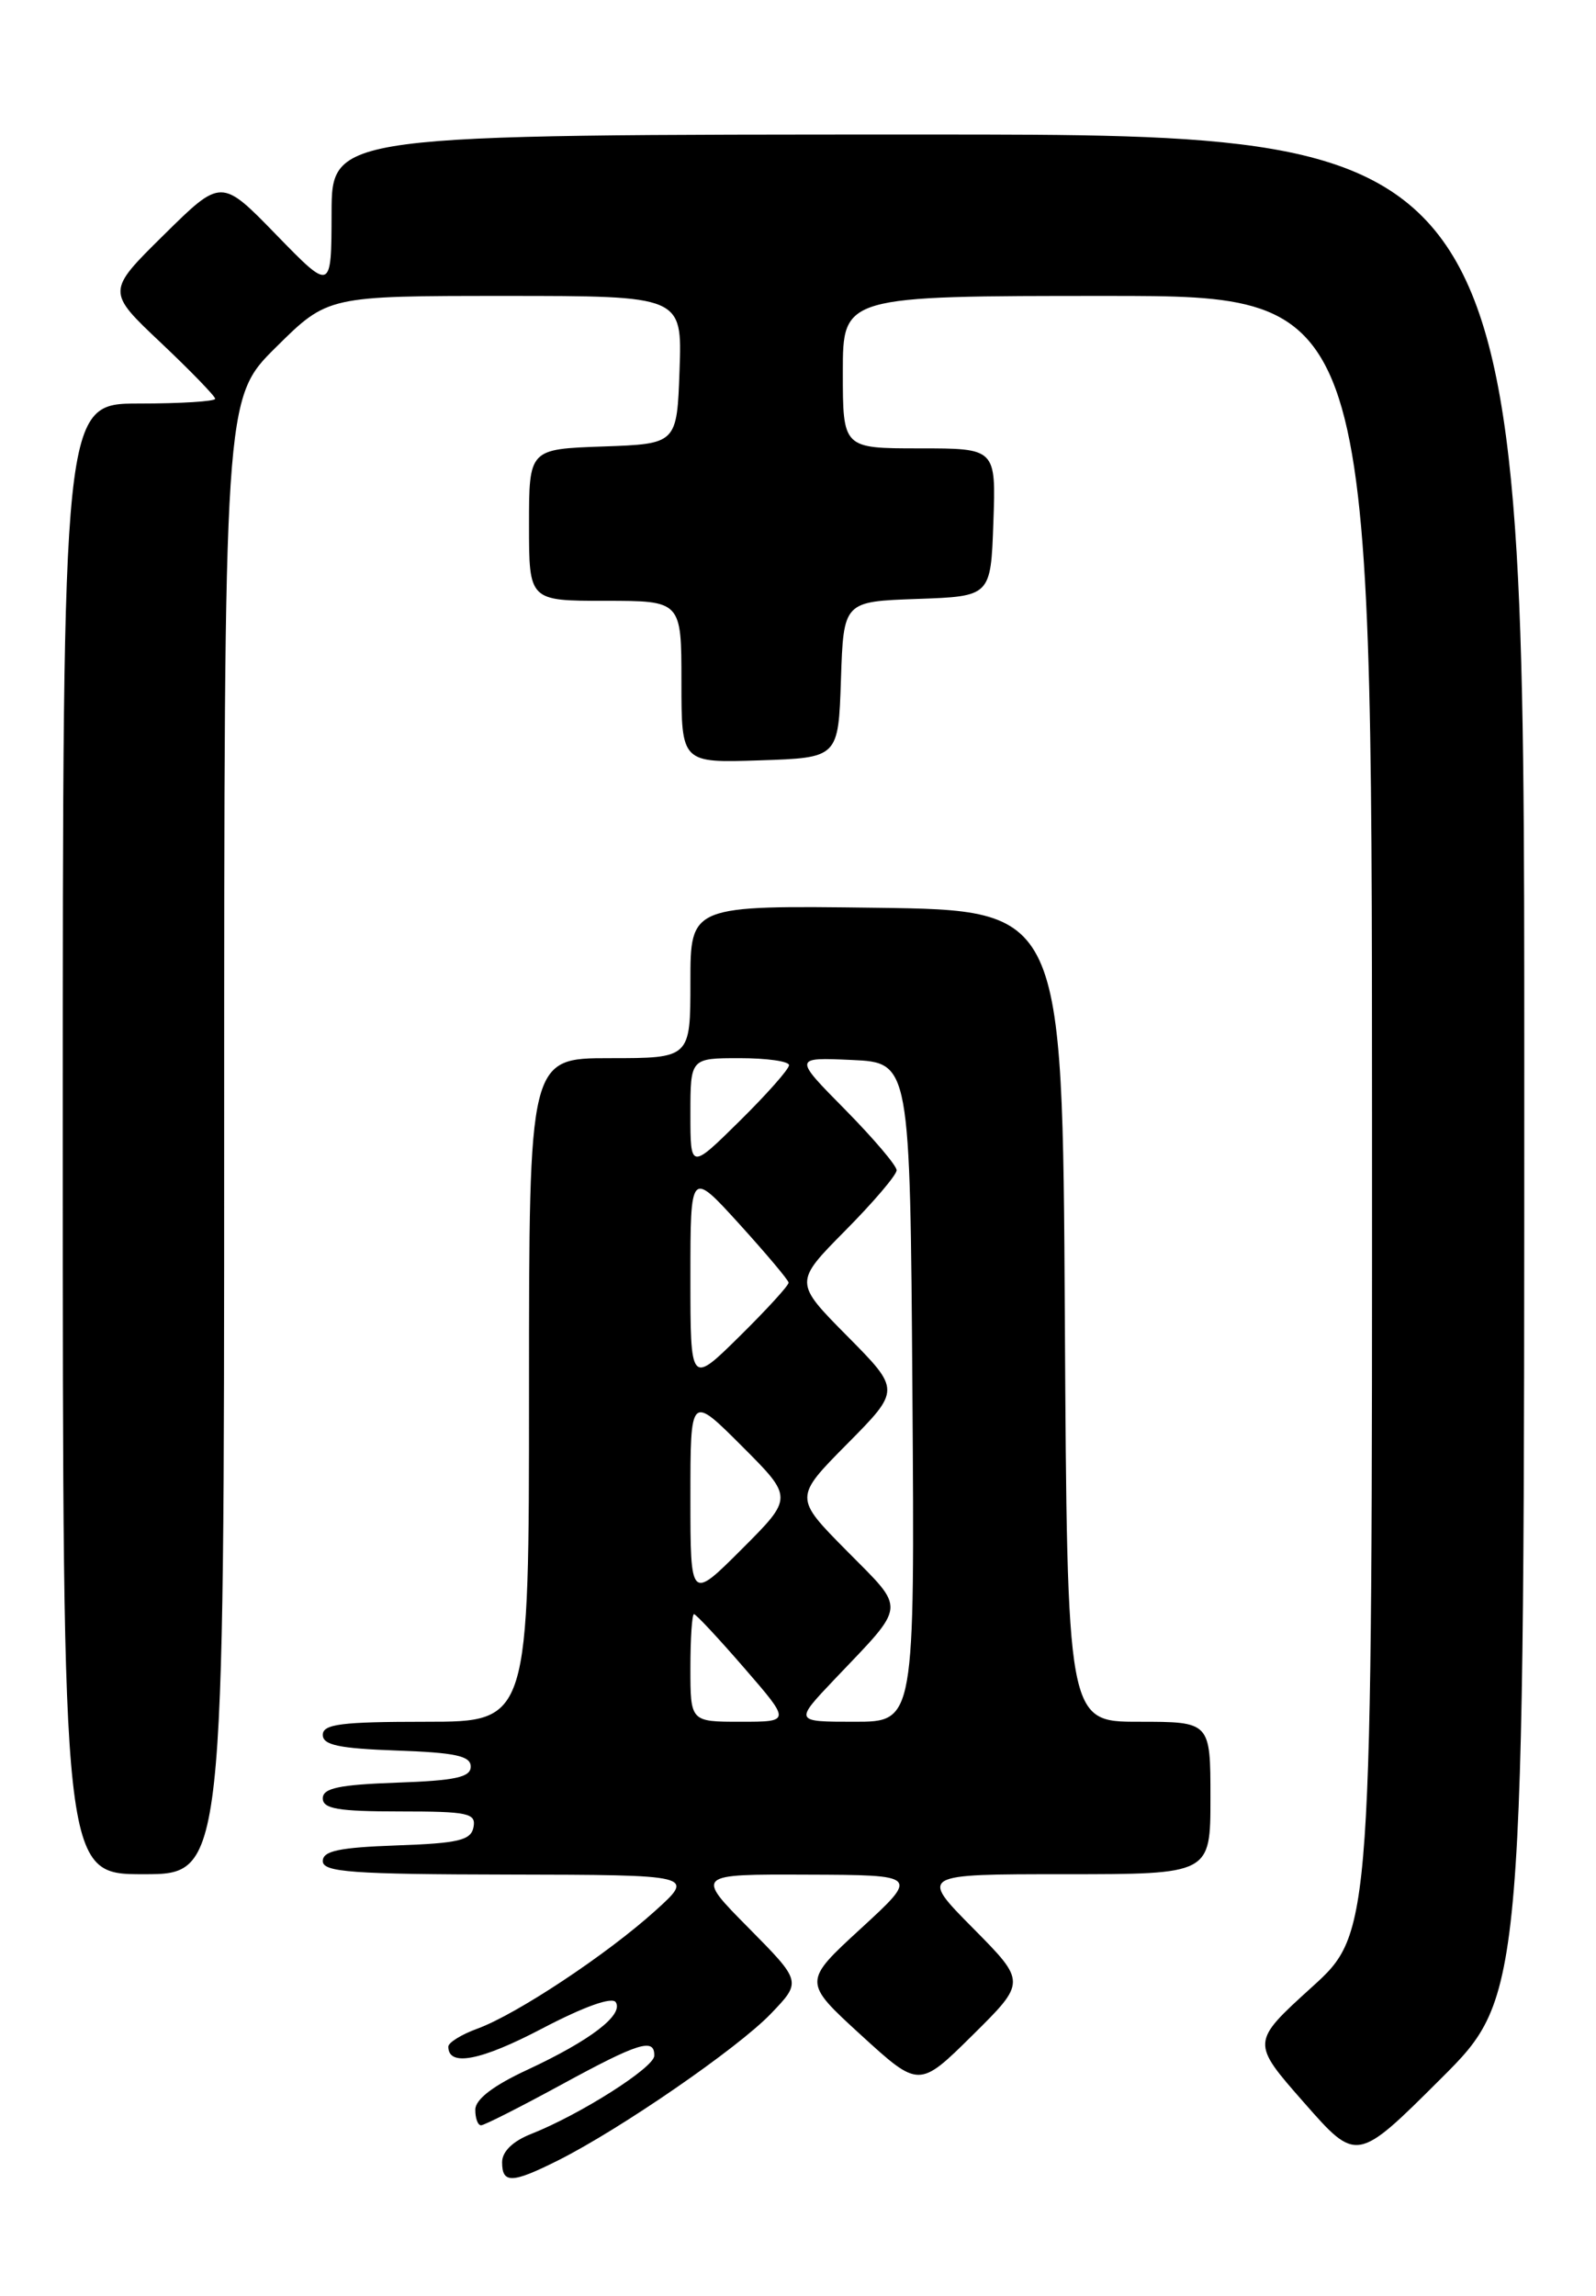 <?xml version="1.0" encoding="UTF-8" standalone="no"?>
<!DOCTYPE svg PUBLIC "-//W3C//DTD SVG 1.1//EN" "http://www.w3.org/Graphics/SVG/1.1/DTD/svg11.dtd" >
<svg xmlns="http://www.w3.org/2000/svg" xmlns:xlink="http://www.w3.org/1999/xlink" version="1.1" viewBox="0 0 178 256">
 <g >
 <path fill="currentColor"
d=" M 62.29 240.89 C 69.21 237.41 82.26 228.42 85.96 224.57 C 89.41 220.98 89.41 220.98 83.49 214.99 C 77.56 209.00 77.56 209.00 90.03 209.05 C 102.50 209.09 102.50 209.09 96.02 215.05 C 89.54 221.00 89.54 221.00 96.02 226.93 C 102.50 232.85 102.50 232.85 108.48 226.94 C 114.46 221.02 114.46 221.02 108.51 215.01 C 102.56 209.00 102.56 209.00 118.78 209.00 C 135.00 209.00 135.00 209.00 135.00 200.50 C 135.00 192.00 135.00 192.00 127.01 192.00 C 119.02 192.00 119.02 192.00 118.76 146.75 C 118.50 101.50 118.50 101.50 97.75 101.23 C 77.00 100.96 77.00 100.96 77.00 109.48 C 77.00 118.00 77.00 118.00 68.00 118.00 C 59.00 118.00 59.00 118.00 59.00 155.00 C 59.00 192.00 59.00 192.00 47.50 192.00 C 38.09 192.00 36.00 192.26 36.00 193.46 C 36.00 194.60 37.82 194.98 44.25 195.21 C 50.79 195.44 52.50 195.81 52.50 197.00 C 52.50 198.19 50.79 198.56 44.25 198.79 C 37.82 199.02 36.00 199.40 36.00 200.54 C 36.00 201.71 37.72 202.00 44.57 202.00 C 52.20 202.00 53.11 202.19 52.81 203.75 C 52.53 205.22 51.15 205.55 44.24 205.79 C 37.82 206.02 36.00 206.40 36.00 207.54 C 36.00 208.77 39.25 209.01 56.75 209.04 C 77.50 209.08 77.50 209.08 73.10 213.06 C 67.69 217.95 57.62 224.62 53.25 226.22 C 51.46 226.87 50.00 227.78 50.00 228.23 C 50.00 230.50 53.62 229.80 60.46 226.21 C 65.16 223.75 68.28 222.64 68.68 223.28 C 69.55 224.70 65.85 227.53 58.86 230.79 C 55.01 232.57 53.02 234.10 53.01 235.25 C 53.00 236.21 53.29 237.00 53.65 237.00 C 54.01 237.00 58.01 234.97 62.55 232.50 C 71.24 227.76 73.02 227.21 72.97 229.25 C 72.94 230.57 64.71 235.80 59.25 237.96 C 57.19 238.77 56.00 239.93 56.00 241.12 C 56.00 243.53 57.11 243.49 62.29 240.89 Z  M 170.00 118.77 C 170.00 15.00 170.00 15.00 103.50 15.00 C 37.00 15.00 37.00 15.00 36.98 23.75 C 36.96 32.50 36.96 32.50 30.82 26.19 C 24.68 19.87 24.68 19.87 18.28 26.19 C 11.88 32.50 11.88 32.50 17.94 38.22 C 21.27 41.37 24.00 44.19 24.00 44.47 C 24.00 44.76 20.18 45.00 15.50 45.00 C 7.00 45.00 7.00 45.00 7.00 127.00 C 7.00 209.00 7.00 209.00 16.00 209.00 C 25.00 209.00 25.00 209.00 25.00 126.72 C 25.00 44.44 25.00 44.44 30.78 38.72 C 36.56 33.00 36.56 33.00 56.32 33.00 C 76.08 33.00 76.08 33.00 75.79 41.25 C 75.50 49.50 75.50 49.50 67.25 49.79 C 59.00 50.08 59.00 50.08 59.00 58.54 C 59.00 67.00 59.00 67.00 67.50 67.00 C 76.00 67.00 76.00 67.00 76.00 76.04 C 76.00 85.08 76.00 85.08 84.75 84.79 C 93.50 84.50 93.50 84.50 93.79 75.79 C 94.08 67.08 94.08 67.08 102.29 66.79 C 110.50 66.50 110.50 66.50 110.79 58.25 C 111.08 50.00 111.08 50.00 102.54 50.00 C 94.00 50.00 94.00 50.00 94.00 41.50 C 94.00 33.00 94.00 33.00 123.50 33.00 C 153.00 33.00 153.00 33.00 153.02 124.25 C 153.04 215.50 153.04 215.50 146.28 221.62 C 139.53 227.75 139.53 227.75 145.42 234.45 C 151.31 241.16 151.31 241.16 160.65 231.85 C 170.00 222.54 170.00 222.54 170.00 118.77 Z  M 77.00 186.00 C 77.00 182.70 77.18 180.00 77.40 180.00 C 77.62 180.00 80.14 182.70 83.00 186.00 C 88.20 192.00 88.20 192.00 82.60 192.00 C 77.00 192.00 77.00 192.00 77.00 186.00 Z  M 93.09 187.25 C 101.18 178.75 101.10 179.67 94.45 172.95 C 88.56 167.00 88.56 167.00 94.50 161.00 C 100.44 155.00 100.44 155.00 94.50 149.00 C 88.56 143.00 88.56 143.00 94.28 137.22 C 97.43 134.04 100.00 131.02 100.00 130.50 C 100.00 129.98 97.41 126.94 94.25 123.73 C 88.50 117.91 88.50 117.91 95.00 118.20 C 101.50 118.50 101.50 118.50 101.76 155.25 C 102.02 192.00 102.02 192.00 95.30 192.00 C 88.58 192.00 88.58 192.00 93.09 187.25 Z  M 77.00 167.00 C 77.00 155.52 77.00 155.52 82.74 161.26 C 88.48 167.00 88.48 167.00 82.74 172.74 C 77.00 178.48 77.00 178.48 77.00 167.00 Z  M 77.00 142.47 C 77.00 130.50 77.00 130.50 82.46 136.50 C 85.45 139.80 87.93 142.74 87.95 143.03 C 87.98 143.33 85.53 146.01 82.50 149.00 C 77.00 154.43 77.00 154.43 77.00 142.47 Z  M 77.00 124.22 C 77.00 118.00 77.00 118.00 82.50 118.00 C 85.53 118.00 88.00 118.35 88.00 118.78 C 88.00 119.22 85.53 122.01 82.50 125.00 C 77.00 130.43 77.00 130.43 77.00 124.22 Z "/>
</g>
</svg>